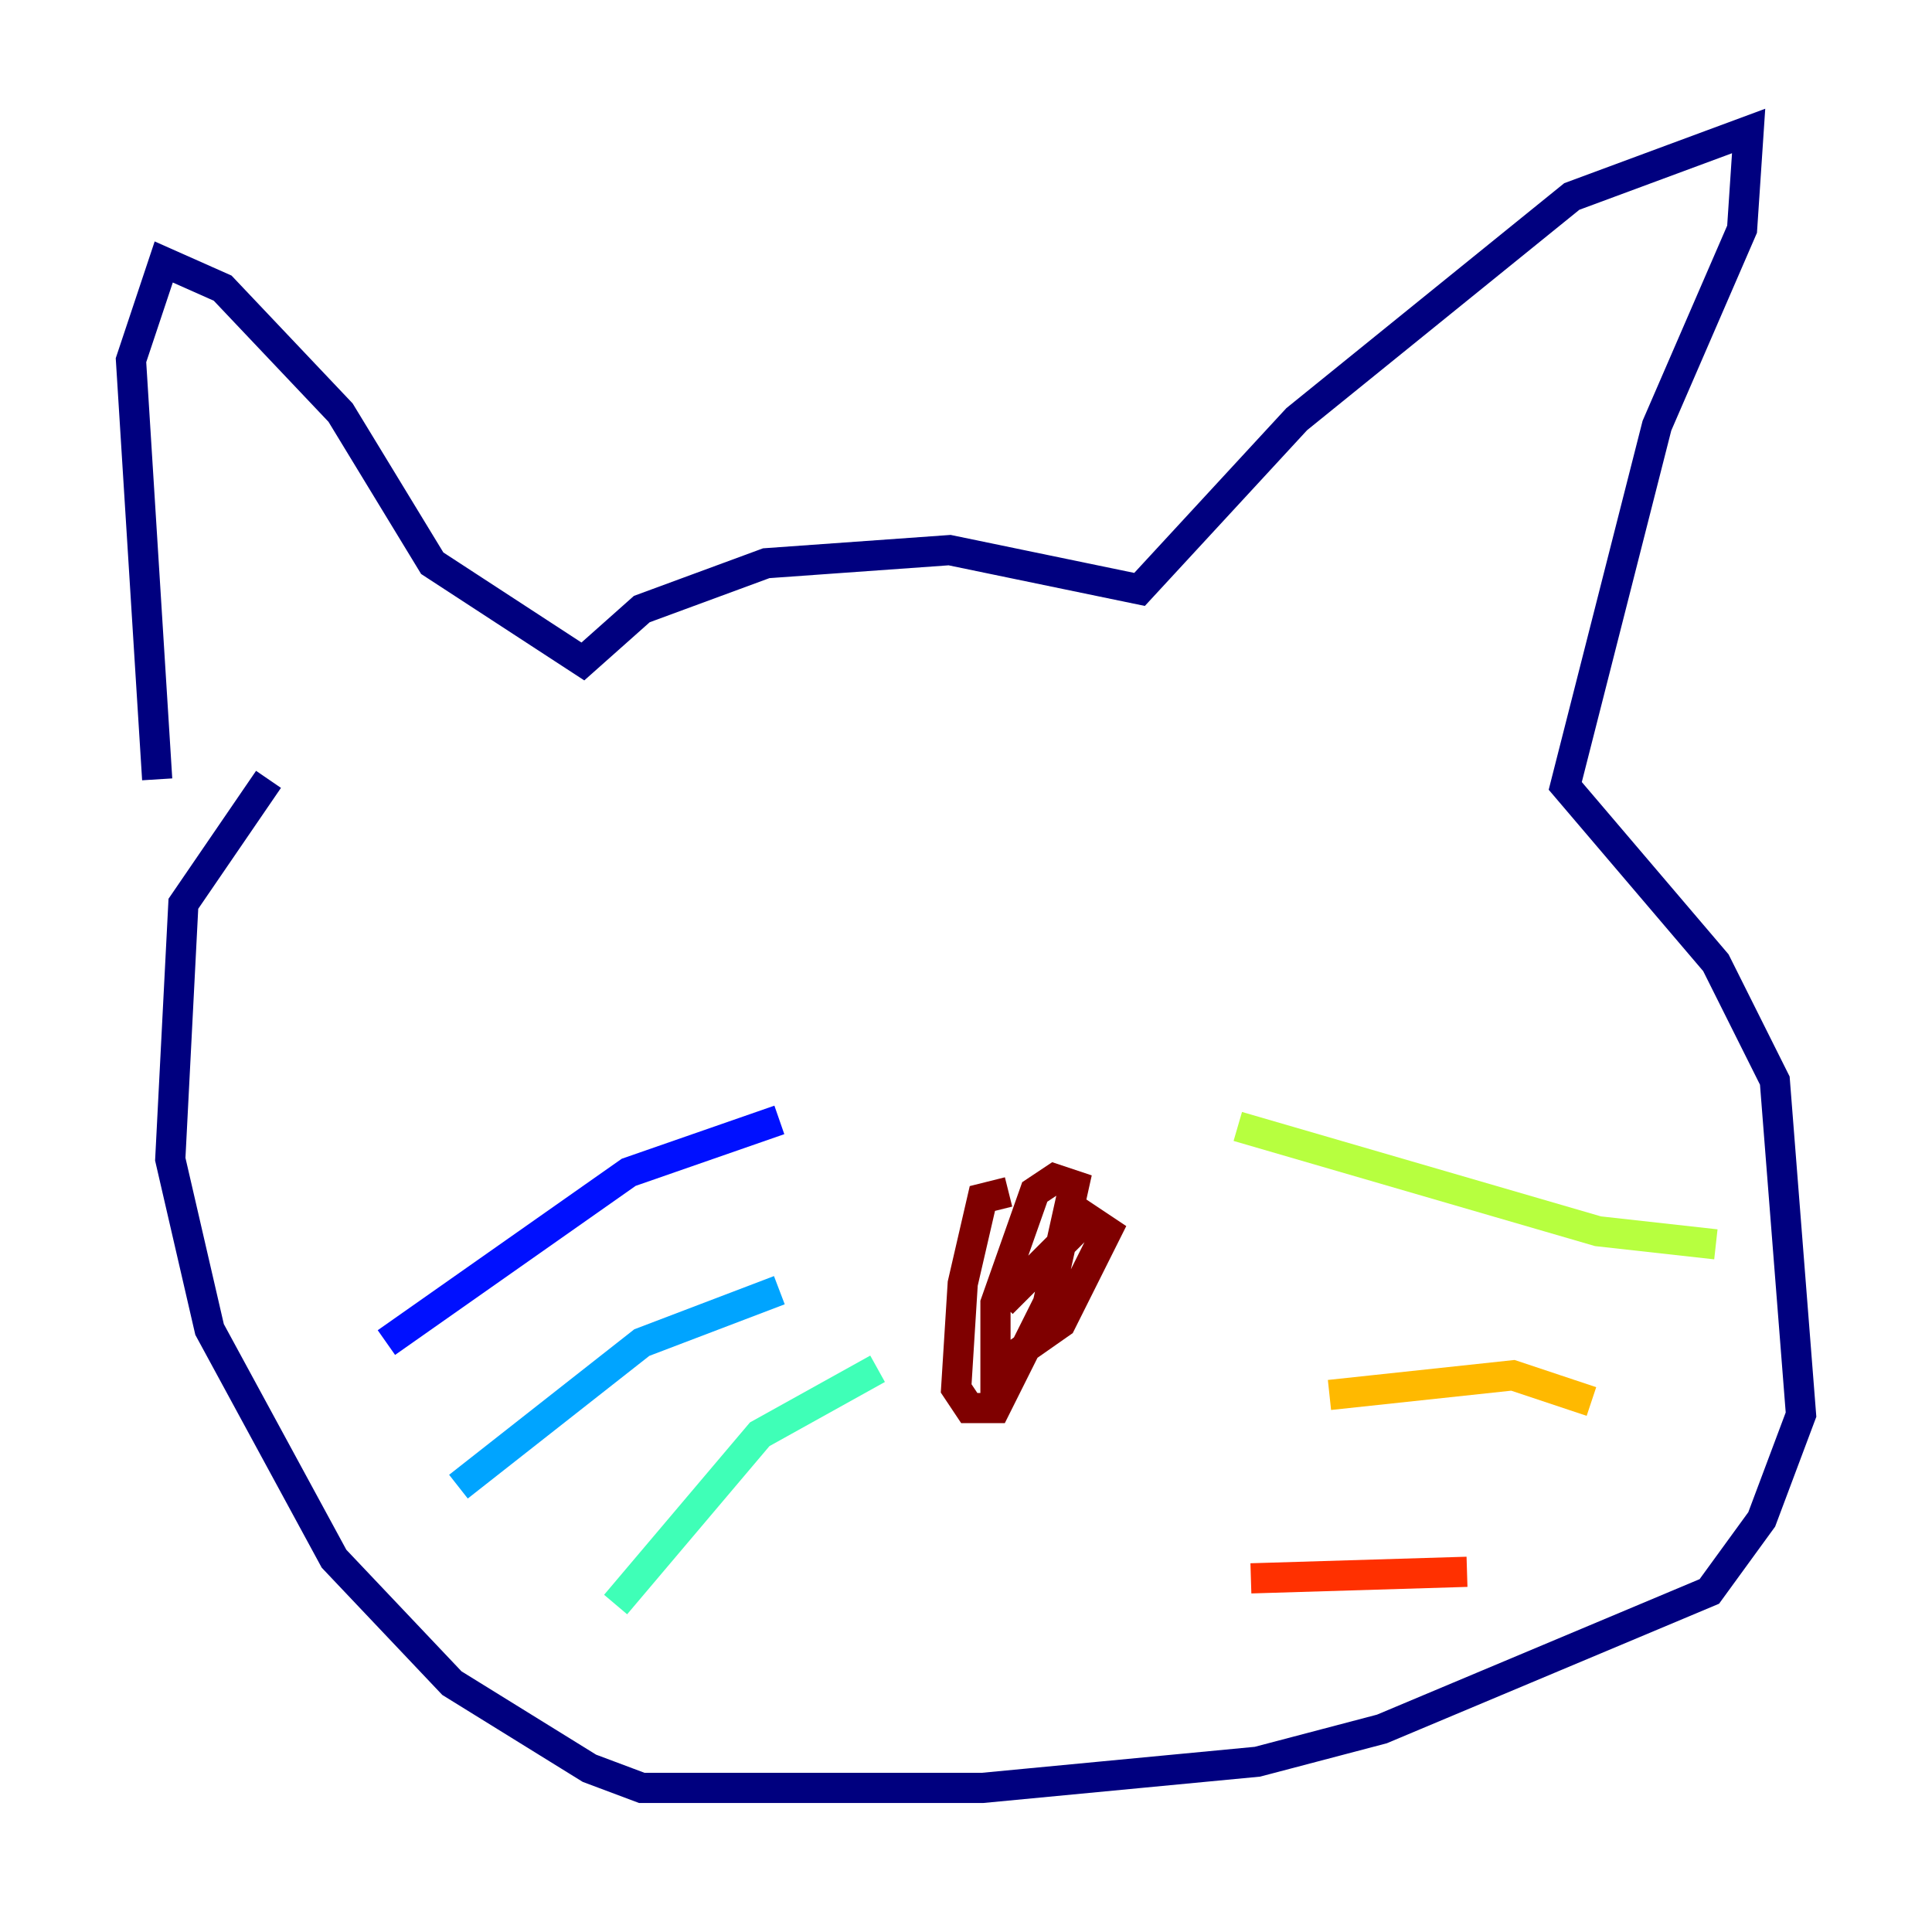 <?xml version="1.0" encoding="utf-8" ?>
<svg baseProfile="tiny" height="128" version="1.2" viewBox="0,0,128,128" width="128" xmlns="http://www.w3.org/2000/svg" xmlns:ev="http://www.w3.org/2001/xml-events" xmlns:xlink="http://www.w3.org/1999/xlink"><defs /><polyline fill="none" points="10.414,51.634 8.678,23.864 10.848,17.356 14.752,19.091 22.563,27.336 28.637,37.315 38.617,43.824 42.522,40.352 50.766,37.315 62.915,36.447 75.498,39.051 85.912,27.77 104.136,13.017 115.851,8.678 115.417,15.186 109.776,28.203 103.702,52.068 113.681,63.783 117.586,71.593 119.322,93.722 116.719,100.664 113.248,105.437 91.552,114.549 83.308,116.719 65.085,118.454 42.522,118.454 39.051,117.153 29.939,111.512 22.129,103.268 13.885,88.081 11.281,76.8 12.149,59.878 17.79,51.634" stroke="#00007f" stroke-width="2" /><polyline fill="none" points="51.634,74.197 41.654,77.668 25.6,88.949" stroke="#0010ff" stroke-width="2" /><polyline fill="none" points="51.634,85.478 42.522,88.949 30.373,98.495" stroke="#00a4ff" stroke-width="2" /><polyline fill="none" points="58.142,90.685 50.332,95.024 40.786,106.305" stroke="#3fffb7" stroke-width="2" /><polyline fill="none" points="82.007,74.63 105.871,81.573 113.681,82.441" stroke="#b7ff3f" stroke-width="2" /><polyline fill="none" points="88.081,92.42 100.231,91.119 105.437,92.854" stroke="#ffb900" stroke-width="2" /><polyline fill="none" points="82.875,104.57 97.193,104.136" stroke="#ff3000" stroke-width="2" /><polyline fill="none" points="66.82,78.969 65.085,79.403 63.783,85.044 63.349,91.986 64.217,93.288 65.953,93.288 69.424,86.346 71.159,78.536 69.858,78.102 68.556,78.969 65.953,86.346 65.953,90.685 70.291,87.647 73.329,81.573 72.027,80.705 66.386,86.346" stroke="#7f0000" stroke-width="2" /></svg>